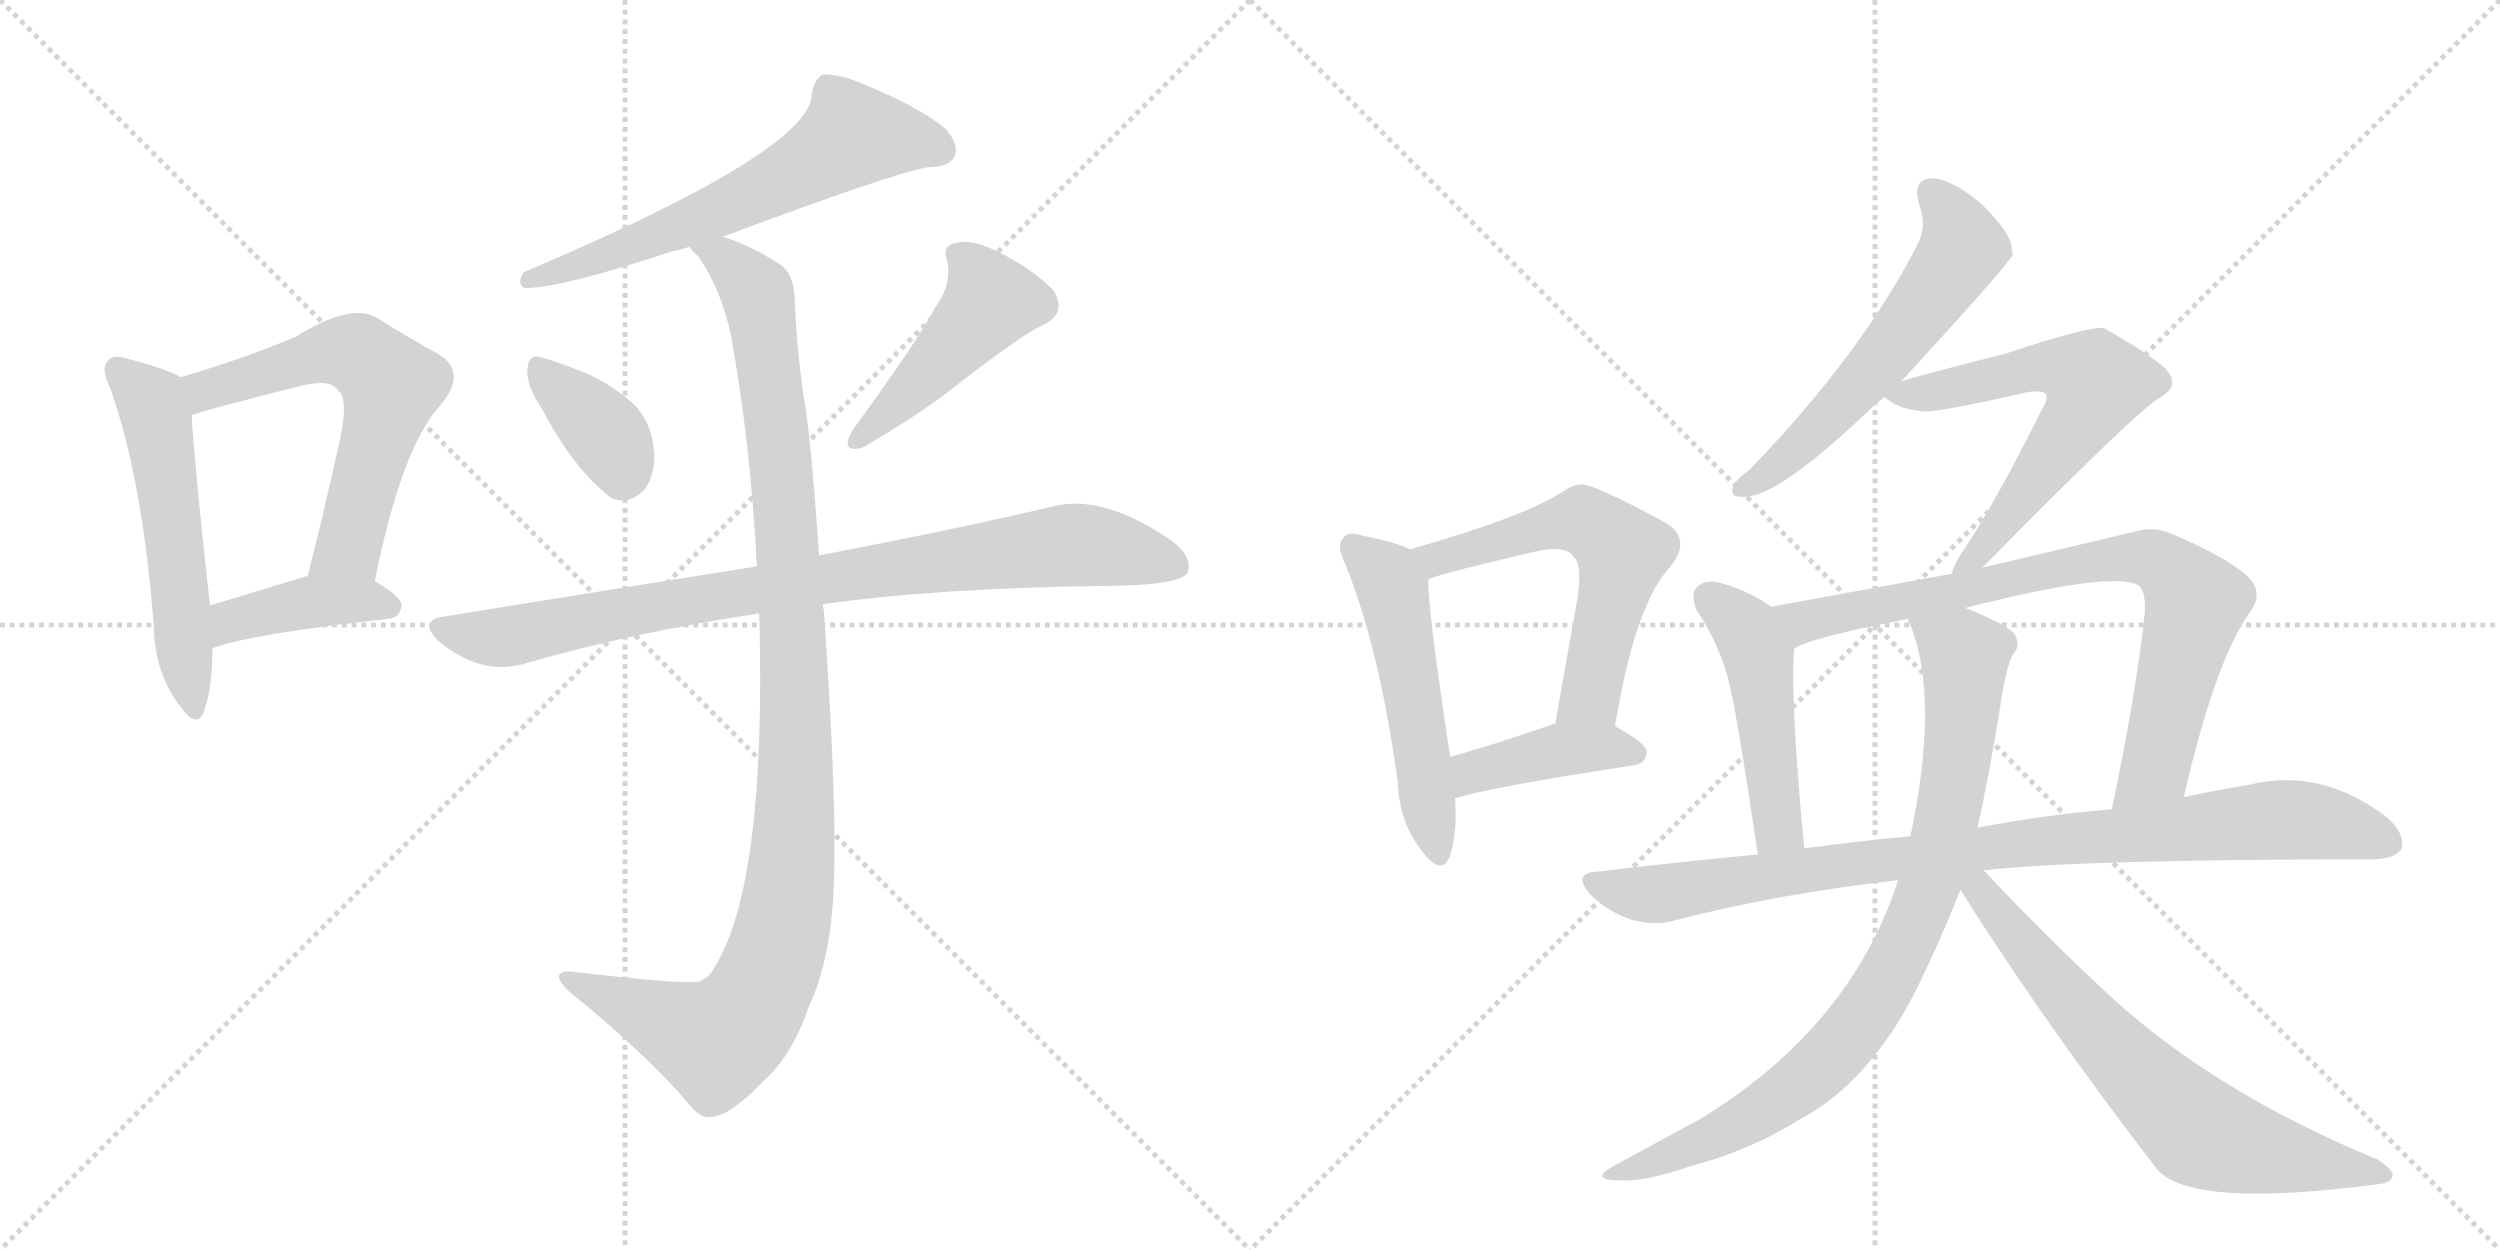 <svg version="1.1" viewBox="0 0 2048 1024" xmlns="http://www.w3.org/2000/svg">
  <g stroke="lightgray" stroke-dasharray="1,1" stroke-width="1" transform="scale(4, 4)">
    <line x1="0" y1="0" x2="256" y2="256"></line>
    <line x1="256" y1="0" x2="0" y2="256"></line>
    <line x1="128" y1="0" x2="128" y2="256"></line>
    <line x1="0" y1="128" x2="256" y2="128"></line>
    <line x1="256" y1="0" x2="512" y2="256"></line>
    <line x1="512" y1="0" x2="256" y2="256"></line>
    <line x1="384" y1="0" x2="384" y2="256"></line>
    <line x1="256" y1="128" x2="512" y2="128"></line>
  </g>
<g transform="scale(1, -1) translate(0, -850)">
   <style type="text/css">
    @keyframes keyframes0 {
      from {
       stroke: black;
       stroke-dashoffset: 544;
       stroke-width: 128;
       }
       64% {
       animation-timing-function: step-end;
       stroke: black;
       stroke-dashoffset: 0;
       stroke-width: 128;
       }
       to {
       stroke: black;
       stroke-width: 1024;
       }
       }
       #make-me-a-hanzi-animation-0 {
         animation: keyframes0 0.693s both;
         animation-delay: 0s;
         animation-timing-function: linear;
       }
    @keyframes keyframes1 {
      from {
       stroke: black;
       stroke-dashoffset: 609;
       stroke-width: 128;
       }
       66% {
       animation-timing-function: step-end;
       stroke: black;
       stroke-dashoffset: 0;
       stroke-width: 128;
       }
       to {
       stroke: black;
       stroke-width: 1024;
       }
       }
       #make-me-a-hanzi-animation-1 {
         animation: keyframes1 0.746s both;
         animation-delay: 0.693s;
         animation-timing-function: linear;
       }
    @keyframes keyframes2 {
      from {
       stroke: black;
       stroke-dashoffset: 408;
       stroke-width: 128;
       }
       57% {
       animation-timing-function: step-end;
       stroke: black;
       stroke-dashoffset: 0;
       stroke-width: 128;
       }
       to {
       stroke: black;
       stroke-width: 1024;
       }
       }
       #make-me-a-hanzi-animation-2 {
         animation: keyframes2 0.582s both;
         animation-delay: 1.438s;
         animation-timing-function: linear;
       }
    @keyframes keyframes3 {
      from {
       stroke: black;
       stroke-dashoffset: 619;
       stroke-width: 128;
       }
       67% {
       animation-timing-function: step-end;
       stroke: black;
       stroke-dashoffset: 0;
       stroke-width: 128;
       }
       to {
       stroke: black;
       stroke-width: 1024;
       }
       }
       #make-me-a-hanzi-animation-3 {
         animation: keyframes3 0.754s both;
         animation-delay: 2.02s;
         animation-timing-function: linear;
       }
    @keyframes keyframes4 {
      from {
       stroke: black;
       stroke-dashoffset: 368;
       stroke-width: 128;
       }
       55% {
       animation-timing-function: step-end;
       stroke: black;
       stroke-dashoffset: 0;
       stroke-width: 128;
       }
       to {
       stroke: black;
       stroke-width: 1024;
       }
       }
       #make-me-a-hanzi-animation-4 {
         animation: keyframes4 0.549s both;
         animation-delay: 2.774s;
         animation-timing-function: linear;
       }
    @keyframes keyframes5 {
      from {
       stroke: black;
       stroke-dashoffset: 463;
       stroke-width: 128;
       }
       60% {
       animation-timing-function: step-end;
       stroke: black;
       stroke-dashoffset: 0;
       stroke-width: 128;
       }
       to {
       stroke: black;
       stroke-width: 1024;
       }
       }
       #make-me-a-hanzi-animation-5 {
         animation: keyframes5 0.627s both;
         animation-delay: 3.324s;
         animation-timing-function: linear;
       }
    @keyframes keyframes6 {
      from {
       stroke: black;
       stroke-dashoffset: 867;
       stroke-width: 128;
       }
       74% {
       animation-timing-function: step-end;
       stroke: black;
       stroke-dashoffset: 0;
       stroke-width: 128;
       }
       to {
       stroke: black;
       stroke-width: 1024;
       }
       }
       #make-me-a-hanzi-animation-6 {
         animation: keyframes6 0.956s both;
         animation-delay: 3.95s;
         animation-timing-function: linear;
       }
    @keyframes keyframes7 {
      from {
       stroke: black;
       stroke-dashoffset: 1082;
       stroke-width: 128;
       }
       78% {
       animation-timing-function: step-end;
       stroke: black;
       stroke-dashoffset: 0;
       stroke-width: 128;
       }
       to {
       stroke: black;
       stroke-width: 1024;
       }
       }
       #make-me-a-hanzi-animation-7 {
         animation: keyframes7 1.131s both;
         animation-delay: 4.906s;
         animation-timing-function: linear;
       }
    @keyframes keyframes8 {
      from {
       stroke: black;
       stroke-dashoffset: 520;
       stroke-width: 128;
       }
       63% {
       animation-timing-function: step-end;
       stroke: black;
       stroke-dashoffset: 0;
       stroke-width: 128;
       }
       to {
       stroke: black;
       stroke-width: 1024;
       }
       }
       #make-me-a-hanzi-animation-8 {
         animation: keyframes8 0.673s both;
         animation-delay: 6.036s;
         animation-timing-function: linear;
       }
    @keyframes keyframes9 {
      from {
       stroke: black;
       stroke-dashoffset: 584;
       stroke-width: 128;
       }
       66% {
       animation-timing-function: step-end;
       stroke: black;
       stroke-dashoffset: 0;
       stroke-width: 128;
       }
       to {
       stroke: black;
       stroke-width: 1024;
       }
       }
       #make-me-a-hanzi-animation-9 {
         animation: keyframes9 0.725s both;
         animation-delay: 6.71s;
         animation-timing-function: linear;
       }
    @keyframes keyframes10 {
      from {
       stroke: black;
       stroke-dashoffset: 412;
       stroke-width: 128;
       }
       57% {
       animation-timing-function: step-end;
       stroke: black;
       stroke-dashoffset: 0;
       stroke-width: 128;
       }
       to {
       stroke: black;
       stroke-width: 1024;
       }
       }
       #make-me-a-hanzi-animation-10 {
         animation: keyframes10 0.585s both;
         animation-delay: 7.435s;
         animation-timing-function: linear;
       }
    @keyframes keyframes11 {
      from {
       stroke: black;
       stroke-dashoffset: 575;
       stroke-width: 128;
       }
       65% {
       animation-timing-function: step-end;
       stroke: black;
       stroke-dashoffset: 0;
       stroke-width: 128;
       }
       to {
       stroke: black;
       stroke-width: 1024;
       }
       }
       #make-me-a-hanzi-animation-11 {
         animation: keyframes11 0.718s both;
         animation-delay: 8.02s;
         animation-timing-function: linear;
       }
    @keyframes keyframes12 {
      from {
       stroke: black;
       stroke-dashoffset: 619;
       stroke-width: 128;
       }
       67% {
       animation-timing-function: step-end;
       stroke: black;
       stroke-dashoffset: 0;
       stroke-width: 128;
       }
       to {
       stroke: black;
       stroke-width: 1024;
       }
       }
       #make-me-a-hanzi-animation-12 {
         animation: keyframes12 0.754s both;
         animation-delay: 8.738s;
         animation-timing-function: linear;
       }
    @keyframes keyframes13 {
      from {
       stroke: black;
       stroke-dashoffset: 478;
       stroke-width: 128;
       }
       61% {
       animation-timing-function: step-end;
       stroke: black;
       stroke-dashoffset: 0;
       stroke-width: 128;
       }
       to {
       stroke: black;
       stroke-width: 1024;
       }
       }
       #make-me-a-hanzi-animation-13 {
         animation: keyframes13 0.639s both;
         animation-delay: 9.492s;
         animation-timing-function: linear;
       }
    @keyframes keyframes14 {
      from {
       stroke: black;
       stroke-dashoffset: 796;
       stroke-width: 128;
       }
       72% {
       animation-timing-function: step-end;
       stroke: black;
       stroke-dashoffset: 0;
       stroke-width: 128;
       }
       to {
       stroke: black;
       stroke-width: 1024;
       }
       }
       #make-me-a-hanzi-animation-14 {
         animation: keyframes14 0.898s both;
         animation-delay: 10.131s;
         animation-timing-function: linear;
       }
    @keyframes keyframes15 {
      from {
       stroke: black;
       stroke-dashoffset: 914;
       stroke-width: 128;
       }
       75% {
       animation-timing-function: step-end;
       stroke: black;
       stroke-dashoffset: 0;
       stroke-width: 128;
       }
       to {
       stroke: black;
       stroke-width: 1024;
       }
       }
       #make-me-a-hanzi-animation-15 {
         animation: keyframes15 0.994s both;
         animation-delay: 11.029s;
         animation-timing-function: linear;
       }
    @keyframes keyframes16 {
      from {
       stroke: black;
       stroke-dashoffset: 850;
       stroke-width: 128;
       }
       73% {
       animation-timing-function: step-end;
       stroke: black;
       stroke-dashoffset: 0;
       stroke-width: 128;
       }
       to {
       stroke: black;
       stroke-width: 1024;
       }
       }
       #make-me-a-hanzi-animation-16 {
         animation: keyframes16 0.942s both;
         animation-delay: 12.022s;
         animation-timing-function: linear;
       }
    @keyframes keyframes17 {
      from {
       stroke: black;
       stroke-dashoffset: 684;
       stroke-width: 128;
       }
       69% {
       animation-timing-function: step-end;
       stroke: black;
       stroke-dashoffset: 0;
       stroke-width: 128;
       }
       to {
       stroke: black;
       stroke-width: 1024;
       }
       }
       #make-me-a-hanzi-animation-17 {
         animation: keyframes17 0.807s both;
         animation-delay: 12.964s;
         animation-timing-function: linear;
       }
</style>
<path d="M 148 541 Q 136 548 105 556 Q 93 560 89 555 Q 82 549 90 533 Q 117 457 126 336 Q 127 300 145 275 Q 161 251 167 267 Q 174 286 174 319 L 172 354 Q 159 472 157 510 C 155 537 155 537 148 541 Z" fill="lightgray"></path> 
<path d="M 307 374 Q 329 483 360 517 Q 384 545 359 560 Q 337 572 308 590 Q 287 602 242 574 Q 199 556 148 541 C 119 532 128 501 157 510 Q 175 516 247 534 Q 271 540 277 530 Q 287 523 276 479 Q 266 433 252 378 C 245 349 301 345 307 374 Z" fill="lightgray"></path> 
<path d="M 174 319 Q 207 331 318 343 Q 328 344 329 354 Q 329 361 307 374 L 252 378 L 251 378 Q 208 365 172 354 C 143 345 146 309 174 319 Z" fill="lightgray"></path> 
<path d="M 592 656 Q 731 708 760 713 Q 778 713 782 722 Q 786 732 774 745 Q 752 763 705 782 Q 689 789 674 789 Q 667 785 665 773 Q 665 727 429 627 Q 423 617 430 614 Q 460 614 550 644 Q 557 645 565 648 L 592 656 Z" fill="lightgray"></path> 
<path d="M 444 515 Q 471 464 501 442 Q 514 436 527 448 Q 536 458 536 477 Q 535 502 520 518 Q 504 533 483 543 Q 446 558 439 558 Q 432 558 432 545 Q 432 533 444 515 Z" fill="lightgray"></path> 
<path d="M 766 598 Q 754 574 698 497 Q 688 479 706 483 Q 749 508 774 527 Q 837 576 853 583 Q 875 593 863 612 Q 848 628 821 642 Q 796 655 784 651 Q 771 650 776 636 Q 780 617 766 598 Z" fill="lightgray"></path> 
<path d="M 674 355 Q 765 368 901 370 Q 967 370 973 381 Q 977 394 960 407 Q 906 444 866 436 Q 791 418 671 395 L 620 386 Q 500 367 364 345 Q 342 342 359 325 Q 395 295 432 307 Q 519 332 619 347 Q 620 348 622 347 L 674 355 Z" fill="lightgray"></path> 
<path d="M 622 347 Q 628 125 585 57 Q 582 50 573 46 Q 563 43 469 54 Q 460 55 458 51 Q 457 47 466 38 Q 530 -14 564 -54 Q 574 -67 583 -65 Q 598 -64 624 -37 Q 649 -15 662 24 Q 681 64 683 125 Q 686 189 675 349 Q 674 353 674 355 L 671 395 Q 664 497 658 527 Q 652 572 651 606 Q 650 627 638 634 Q 613 650 592 656 C 564 667 548 672 565 648 Q 566 645 572 640 Q 591 613 599 574 Q 615 486 620 386 L 622 347 Z" fill="lightgray"></path> 
<path d="M 1155 400 Q 1143 406 1117 411 Q 1104 415 1101 410 Q 1094 404 1102 388 Q 1130 319 1145 210 Q 1146 177 1164 154 Q 1180 132 1187 147 Q 1194 165 1192 196 L 1188 230 Q 1170 348 1170 375 C 1169 394 1169 394 1155 400 Z" fill="lightgray"></path> 
<path d="M 1323 255 Q 1339 352 1366 383 Q 1388 408 1364 422 Q 1303 455 1295 453 Q 1288 453 1280 447 Q 1247 426 1155 400 C 1126 392 1142 364 1170 375 Q 1171 378 1257 398 Q 1282 404 1289 394 Q 1298 387 1290 347 L 1274 257 C 1269 227 1318 225 1323 255 Z" fill="lightgray"></path> 
<path d="M 1192 196 Q 1220 205 1338 223 Q 1348 224 1349 234 Q 1349 241 1323 255 L 1274 257 Q 1271 257 1270 256 Q 1224 240 1188 230 C 1159 222 1163 188 1192 196 Z" fill="lightgray"></path> 
<path d="M 1557 537 Q 1648 636 1649 642 Q 1648 645 1648 647 Q 1647 660 1623 683 Q 1601 702 1584 704 Q 1566 704 1572 683 Q 1579 665 1571 650 Q 1525 560 1433 465 Q 1423 458 1420 452 Q 1416 442 1429 443 Q 1456 443 1527 510 Q 1534 517 1544 525 L 1557 537 Z" fill="lightgray"></path> 
<path d="M 1624 385 Q 1751 514 1769 524 Q 1787 534 1774 548 Q 1761 560 1724 581 Q 1714 584 1642 560 Q 1558 539 1557 537 C 1537 530 1537 530 1544 525 Q 1553 515 1576 513 Q 1588 512 1662 529 Q 1672 530 1675 528 Q 1679 525 1673 515 Q 1634 437 1609 400 Q 1600 387 1599 380 C 1588 352 1603 364 1624 385 Z" fill="lightgray"></path> 
<path d="M 1451 353 Q 1432 366 1411 372 Q 1398 376 1391 370 Q 1384 364 1390 350 Q 1408 323 1416 293 Q 1423 265 1440 150 C 1444 120 1481 125 1478 155 Q 1466 284 1470 319 C 1472 340 1472 340 1451 353 Z" fill="lightgray"></path> 
<path d="M 1789 197 Q 1814 306 1842 347 Q 1852 359 1847 370 Q 1840 386 1781 412 Q 1765 419 1751 415 L 1624 385 L 1599 380 L 1451 353 C 1421 348 1442 308 1470 319 Q 1485 328 1563 343 L 1610 352 Q 1728 382 1751 371 Q 1758 367 1757 348 Q 1750 282 1730 187 C 1724 158 1782 168 1789 197 Z" fill="lightgray"></path> 
<path d="M 1625 137 Q 1703 146 1942 146 Q 1961 146 1967 154 Q 1971 166 1956 180 Q 1901 222 1842 207 Q 1817 203 1789 197 L 1730 187 Q 1678 183 1620 172 L 1565 165 Q 1522 161 1478 155 L 1440 150 Q 1376 144 1309 136 Q 1287 135 1303 117 Q 1316 104 1335 97 Q 1356 91 1372 96 Q 1457 118 1555 129 L 1625 137 Z" fill="lightgray"></path> 
<path d="M 1555 129 Q 1516 9 1394 -66 L 1324 -104 Q 1299 -117 1329 -117 Q 1348 -118 1386 -105 Q 1435 -92 1476 -66 Q 1515 -45 1545 -2 Q 1569 29 1606 121 L 1620 172 Q 1630 217 1639 274 Q 1643 302 1649 314 Q 1656 321 1650 331 Q 1644 338 1615 350 Q 1612 351 1610 352 C 1582 364 1553 371 1563 343 Q 1563 342 1565 338 Q 1589 278 1565 165 L 1555 129 Z" fill="lightgray"></path> 
<path d="M 1606 121 Q 1676 10 1768 -109 Q 1798 -140 1949 -120 Q 1959 -119 1960 -113 Q 1961 -109 1948 -100 Q 1807 -42 1718 44 Q 1673 86 1625 137 C 1604 159 1590 146 1606 121 Z" fill="lightgray"></path> 
      <clipPath id="make-me-a-hanzi-clip-0">
      <path d="M 148 541 Q 136 548 105 556 Q 93 560 89 555 Q 82 549 90 533 Q 117 457 126 336 Q 127 300 145 275 Q 161 251 167 267 Q 174 286 174 319 L 172 354 Q 159 472 157 510 C 155 537 155 537 148 541 Z" fill="lightgray"></path>
      </clipPath>
      <path clip-path="url(#make-me-a-hanzi-clip-0)" d="M 96 547 L 122 523 L 129 504 L 157 273 " fill="none" id="make-me-a-hanzi-animation-0" stroke-dasharray="416 832" stroke-linecap="round"></path>

      <clipPath id="make-me-a-hanzi-clip-1">
      <path d="M 307 374 Q 329 483 360 517 Q 384 545 359 560 Q 337 572 308 590 Q 287 602 242 574 Q 199 556 148 541 C 119 532 128 501 157 510 Q 175 516 247 534 Q 271 540 277 530 Q 287 523 276 479 Q 266 433 252 378 C 245 349 301 345 307 374 Z" fill="lightgray"></path>
      </clipPath>
      <path clip-path="url(#make-me-a-hanzi-clip-1)" d="M 159 516 L 174 533 L 277 562 L 298 557 L 321 535 L 286 402 L 259 384 " fill="none" id="make-me-a-hanzi-animation-1" stroke-dasharray="481 962" stroke-linecap="round"></path>

      <clipPath id="make-me-a-hanzi-clip-2">
      <path d="M 174 319 Q 207 331 318 343 Q 328 344 329 354 Q 329 361 307 374 L 252 378 L 251 378 Q 208 365 172 354 C 143 345 146 309 174 319 Z" fill="lightgray"></path>
      </clipPath>
      <path clip-path="url(#make-me-a-hanzi-clip-2)" d="M 176 325 L 190 341 L 236 353 L 271 358 L 319 353 " fill="none" id="make-me-a-hanzi-animation-2" stroke-dasharray="280 560" stroke-linecap="round"></path>

      <clipPath id="make-me-a-hanzi-clip-3">
      <path d="M 592 656 Q 731 708 760 713 Q 778 713 782 722 Q 786 732 774 745 Q 752 763 705 782 Q 689 789 674 789 Q 667 785 665 773 Q 665 727 429 627 Q 423 617 430 614 Q 460 614 550 644 Q 557 645 565 648 L 592 656 Z" fill="lightgray"></path>
      </clipPath>
      <path clip-path="url(#make-me-a-hanzi-clip-3)" d="M 770 727 L 732 737 L 696 737 L 596 680 L 434 621 " fill="none" id="make-me-a-hanzi-animation-3" stroke-dasharray="491 982" stroke-linecap="round"></path>

      <clipPath id="make-me-a-hanzi-clip-4">
      <path d="M 444 515 Q 471 464 501 442 Q 514 436 527 448 Q 536 458 536 477 Q 535 502 520 518 Q 504 533 483 543 Q 446 558 439 558 Q 432 558 432 545 Q 432 533 444 515 Z" fill="lightgray"></path>
      </clipPath>
      <path clip-path="url(#make-me-a-hanzi-clip-4)" d="M 441 548 L 498 493 L 510 463 " fill="none" id="make-me-a-hanzi-animation-4" stroke-dasharray="240 480" stroke-linecap="round"></path>

      <clipPath id="make-me-a-hanzi-clip-5">
      <path d="M 766 598 Q 754 574 698 497 Q 688 479 706 483 Q 749 508 774 527 Q 837 576 853 583 Q 875 593 863 612 Q 848 628 821 642 Q 796 655 784 651 Q 771 650 776 636 Q 780 617 766 598 Z" fill="lightgray"></path>
      </clipPath>
      <path clip-path="url(#make-me-a-hanzi-clip-5)" d="M 783 642 L 803 622 L 811 603 L 749 533 L 701 490 " fill="none" id="make-me-a-hanzi-animation-5" stroke-dasharray="335 670" stroke-linecap="round"></path>

      <clipPath id="make-me-a-hanzi-clip-6">
      <path d="M 674 355 Q 765 368 901 370 Q 967 370 973 381 Q 977 394 960 407 Q 906 444 866 436 Q 791 418 671 395 L 620 386 Q 500 367 364 345 Q 342 342 359 325 Q 395 295 432 307 Q 519 332 619 347 Q 620 348 622 347 L 674 355 Z" fill="lightgray"></path>
      </clipPath>
      <path clip-path="url(#make-me-a-hanzi-clip-6)" d="M 361 335 L 420 329 L 616 367 L 868 403 L 925 398 L 964 387 " fill="none" id="make-me-a-hanzi-animation-6" stroke-dasharray="739 1478" stroke-linecap="round"></path>

      <clipPath id="make-me-a-hanzi-clip-7">
      <path d="M 622 347 Q 628 125 585 57 Q 582 50 573 46 Q 563 43 469 54 Q 460 55 458 51 Q 457 47 466 38 Q 530 -14 564 -54 Q 574 -67 583 -65 Q 598 -64 624 -37 Q 649 -15 662 24 Q 681 64 683 125 Q 686 189 675 349 Q 674 353 674 355 L 671 395 Q 664 497 658 527 Q 652 572 651 606 Q 650 627 638 634 Q 613 650 592 656 C 564 667 548 672 565 648 Q 566 645 572 640 Q 591 613 599 574 Q 615 486 620 386 L 622 347 Z" fill="lightgray"></path>
      </clipPath>
      <path clip-path="url(#make-me-a-hanzi-clip-7)" d="M 572 647 L 592 639 L 618 614 L 628 567 L 646 404 L 652 278 L 644 104 L 618 29 L 586 -3 L 481 44 L 465 46 " fill="none" id="make-me-a-hanzi-animation-7" stroke-dasharray="954 1908" stroke-linecap="round"></path>

      <clipPath id="make-me-a-hanzi-clip-8">
      <path d="M 1155 400 Q 1143 406 1117 411 Q 1104 415 1101 410 Q 1094 404 1102 388 Q 1130 319 1145 210 Q 1146 177 1164 154 Q 1180 132 1187 147 Q 1194 165 1192 196 L 1188 230 Q 1170 348 1170 375 C 1169 394 1169 394 1155 400 Z" fill="lightgray"></path>
      </clipPath>
      <path clip-path="url(#make-me-a-hanzi-clip-8)" d="M 1108 402 L 1132 382 L 1142 363 L 1176 154 " fill="none" id="make-me-a-hanzi-animation-8" stroke-dasharray="392 784" stroke-linecap="round"></path>

      <clipPath id="make-me-a-hanzi-clip-9">
      <path d="M 1323 255 Q 1339 352 1366 383 Q 1388 408 1364 422 Q 1303 455 1295 453 Q 1288 453 1280 447 Q 1247 426 1155 400 C 1126 392 1142 364 1170 375 Q 1171 378 1257 398 Q 1282 404 1289 394 Q 1298 387 1290 347 L 1274 257 C 1269 227 1318 225 1323 255 Z" fill="lightgray"></path>
      </clipPath>
      <path clip-path="url(#make-me-a-hanzi-clip-9)" d="M 1168 382 L 1187 397 L 1288 423 L 1297 424 L 1318 410 L 1329 398 L 1328 388 L 1303 280 L 1280 264 " fill="none" id="make-me-a-hanzi-animation-9" stroke-dasharray="456 912" stroke-linecap="round"></path>

      <clipPath id="make-me-a-hanzi-clip-10">
      <path d="M 1192 196 Q 1220 205 1338 223 Q 1348 224 1349 234 Q 1349 241 1323 255 L 1274 257 Q 1271 257 1270 256 Q 1224 240 1188 230 C 1159 222 1163 188 1192 196 Z" fill="lightgray"></path>
      </clipPath>
      <path clip-path="url(#make-me-a-hanzi-clip-10)" d="M 1194 202 L 1208 218 L 1269 234 L 1316 238 L 1340 232 " fill="none" id="make-me-a-hanzi-animation-10" stroke-dasharray="284 568" stroke-linecap="round"></path>

      <clipPath id="make-me-a-hanzi-clip-11">
      <path d="M 1557 537 Q 1648 636 1649 642 Q 1648 645 1648 647 Q 1647 660 1623 683 Q 1601 702 1584 704 Q 1566 704 1572 683 Q 1579 665 1571 650 Q 1525 560 1433 465 Q 1423 458 1420 452 Q 1416 442 1429 443 Q 1456 443 1527 510 Q 1534 517 1544 525 L 1557 537 Z" fill="lightgray"></path>
      </clipPath>
      <path clip-path="url(#make-me-a-hanzi-clip-11)" d="M 1583 691 L 1607 654 L 1601 634 L 1550 563 L 1506 515 L 1465 476 L 1428 451 " fill="none" id="make-me-a-hanzi-animation-11" stroke-dasharray="447 894" stroke-linecap="round"></path>

      <clipPath id="make-me-a-hanzi-clip-12">
      <path d="M 1624 385 Q 1751 514 1769 524 Q 1787 534 1774 548 Q 1761 560 1724 581 Q 1714 584 1642 560 Q 1558 539 1557 537 C 1537 530 1537 530 1544 525 Q 1553 515 1576 513 Q 1588 512 1662 529 Q 1672 530 1675 528 Q 1679 525 1673 515 Q 1634 437 1609 400 Q 1600 387 1599 380 C 1588 352 1603 364 1624 385 Z" fill="lightgray"></path>
      </clipPath>
      <path clip-path="url(#make-me-a-hanzi-clip-12)" d="M 1550 525 L 1680 550 L 1715 539 L 1703 506 L 1628 400 L 1605 383 " fill="none" id="make-me-a-hanzi-animation-12" stroke-dasharray="491 982" stroke-linecap="round"></path>

      <clipPath id="make-me-a-hanzi-clip-13">
      <path d="M 1451 353 Q 1432 366 1411 372 Q 1398 376 1391 370 Q 1384 364 1390 350 Q 1408 323 1416 293 Q 1423 265 1440 150 C 1444 120 1481 125 1478 155 Q 1466 284 1470 319 C 1472 340 1472 340 1451 353 Z" fill="lightgray"></path>
      </clipPath>
      <path clip-path="url(#make-me-a-hanzi-clip-13)" d="M 1400 361 L 1431 334 L 1441 309 L 1457 171 L 1445 162 " fill="none" id="make-me-a-hanzi-animation-13" stroke-dasharray="350 700" stroke-linecap="round"></path>

      <clipPath id="make-me-a-hanzi-clip-14">
      <path d="M 1789 197 Q 1814 306 1842 347 Q 1852 359 1847 370 Q 1840 386 1781 412 Q 1765 419 1751 415 L 1624 385 L 1599 380 L 1451 353 C 1421 348 1442 308 1470 319 Q 1485 328 1563 343 L 1610 352 Q 1728 382 1751 371 Q 1758 367 1757 348 Q 1750 282 1730 187 C 1724 158 1782 168 1789 197 Z" fill="lightgray"></path>
      </clipPath>
      <path clip-path="url(#make-me-a-hanzi-clip-14)" d="M 1459 350 L 1478 341 L 1719 391 L 1767 391 L 1794 365 L 1798 352 L 1766 222 L 1736 195 " fill="none" id="make-me-a-hanzi-animation-14" stroke-dasharray="668 1336" stroke-linecap="round"></path>

      <clipPath id="make-me-a-hanzi-clip-15">
      <path d="M 1625 137 Q 1703 146 1942 146 Q 1961 146 1967 154 Q 1971 166 1956 180 Q 1901 222 1842 207 Q 1817 203 1789 197 L 1730 187 Q 1678 183 1620 172 L 1565 165 Q 1522 161 1478 155 L 1440 150 Q 1376 144 1309 136 Q 1287 135 1303 117 Q 1316 104 1335 97 Q 1356 91 1372 96 Q 1457 118 1555 129 L 1625 137 Z" fill="lightgray"></path>
      </clipPath>
      <path clip-path="url(#make-me-a-hanzi-clip-15)" d="M 1306 127 L 1355 117 L 1663 161 L 1855 178 L 1898 177 L 1957 160 " fill="none" id="make-me-a-hanzi-animation-15" stroke-dasharray="786 1572" stroke-linecap="round"></path>

      <clipPath id="make-me-a-hanzi-clip-16">
      <path d="M 1555 129 Q 1516 9 1394 -66 L 1324 -104 Q 1299 -117 1329 -117 Q 1348 -118 1386 -105 Q 1435 -92 1476 -66 Q 1515 -45 1545 -2 Q 1569 29 1606 121 L 1620 172 Q 1630 217 1639 274 Q 1643 302 1649 314 Q 1656 321 1650 331 Q 1644 338 1615 350 Q 1612 351 1610 352 C 1582 364 1553 371 1563 343 Q 1563 342 1565 338 Q 1589 278 1565 165 L 1555 129 Z" fill="lightgray"></path>
      </clipPath>
      <path clip-path="url(#make-me-a-hanzi-clip-16)" d="M 1571 343 L 1609 313 L 1607 255 L 1580 120 L 1544 43 L 1480 -34 L 1401 -83 L 1334 -108 " fill="none" id="make-me-a-hanzi-animation-16" stroke-dasharray="722 1444" stroke-linecap="round"></path>

      <clipPath id="make-me-a-hanzi-clip-17">
      <path d="M 1606 121 Q 1676 10 1768 -109 Q 1798 -140 1949 -120 Q 1959 -119 1960 -113 Q 1961 -109 1948 -100 Q 1807 -42 1718 44 Q 1673 86 1625 137 C 1604 159 1590 146 1606 121 Z" fill="lightgray"></path>
      </clipPath>
      <path clip-path="url(#make-me-a-hanzi-clip-17)" d="M 1619 125 L 1707 17 L 1798 -75 L 1853 -94 L 1952 -113 " fill="none" id="make-me-a-hanzi-animation-17" stroke-dasharray="556 1112" stroke-linecap="round"></path>

</g>
</svg>

